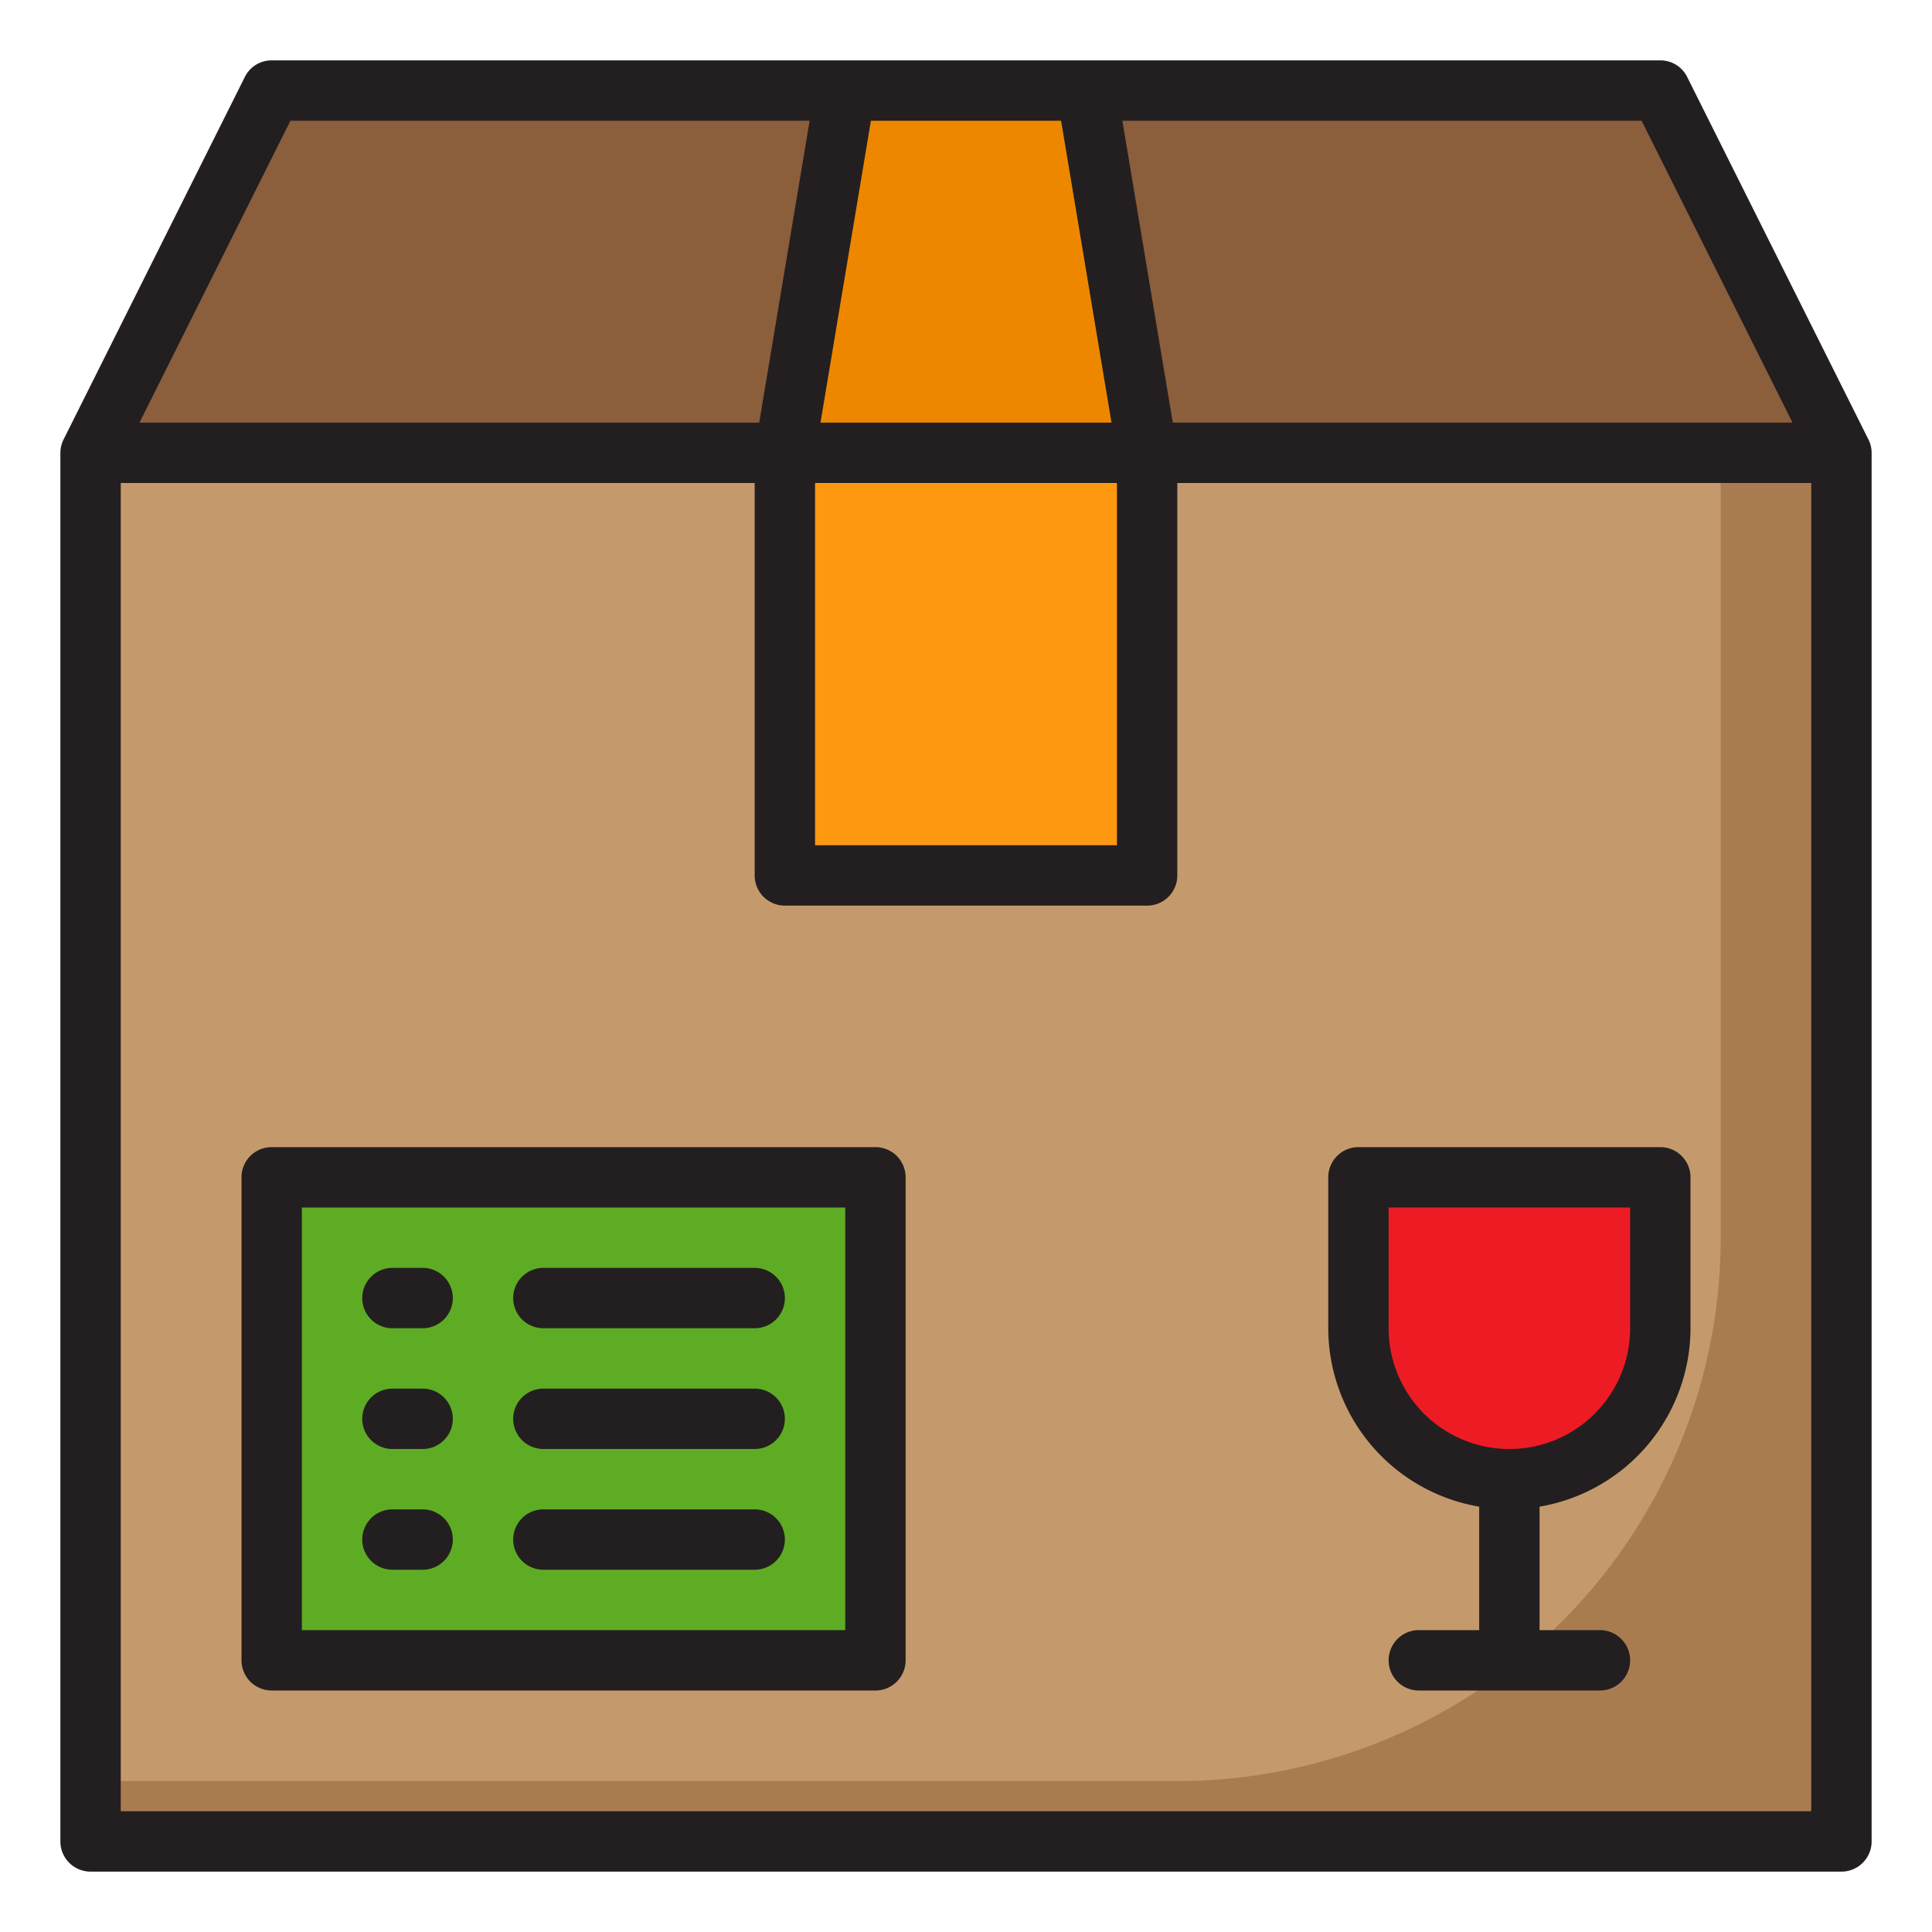<svg height="512" viewBox="0 0 64 64" width="512" xmlns="http://www.w3.org/2000/svg"><g id="glass_&#xB7;_shipping_&#xB7;_box_&#xB7;_package_&#xB7;_delivery" data-name="glass  &#xB7; shipping &#xB7;  box &#xB7; package &#xB7; delivery"><path d="m61 15h-58l6-12h46z" fill="#8b5e3c"/><path d="m3 15h58v46h-58z" fill="#c49a6c"/><path d="m57 15v26a18 18 0 0 1 -18 18h-36v2h58v-46z" fill="#a97c50"/><path d="m38 15-2-12h-8l-2 12z" fill="#ee8700"/><path d="m26 15h12v14h-12z" fill="#ff9811"/><path d="m9 39h20v16h-20z" fill="#5eac24"/><path d="m50 49a5 5 0 0 0 5-5v-5h-10v5a5 5 0 0 0 5 5z" fill="#ed1c24"/><g fill="#231f20"><path d="m61.89 14.55-6-12a.988.988 0 0 0 -.89-.55h-46a.988.988 0 0 0 -.89.55l-6 12a1 1 0 0 0 -.11.45v46a1 1 0 0 0 1 1h58a1 1 0 0 0 1-1v-46a1 1 0 0 0 -.11-.45zm-7.51-10.55 5 10h-20.53l-1.67-10zm-25.53 0h6.3l1.67 10h-9.64zm-1.85 12h10v12h-10zm-17.38-12h17.2l-1.67 10h-20.53zm50.38 56h-56v-44h21v13a1 1 0 0 0 1 1h12a1 1 0 0 0 1-1v-13h21z"/><path d="m29 38h-20a1 1 0 0 0 -1 1v16a1 1 0 0 0 1 1h20a1 1 0 0 0 1-1v-16a1 1 0 0 0 -1-1zm-1 16h-18v-14h18z"/><path d="m18 48h7a1 1 0 0 0 0-2h-7a1 1 0 0 0 0 2z"/><path d="m18 44h7a1 1 0 0 0 0-2h-7a1 1 0 0 0 0 2z"/><path d="m18 52h7a1 1 0 0 0 0-2h-7a1 1 0 0 0 0 2z"/><path d="m13 48h1a1 1 0 0 0 0-2h-1a1 1 0 0 0 0 2z"/><path d="m13 44h1a1 1 0 0 0 0-2h-1a1 1 0 0 0 0 2z"/><path d="m13 52h1a1 1 0 0 0 0-2h-1a1 1 0 0 0 0 2z"/><path d="m55 38h-10a1 1 0 0 0 -1 1v5a6.006 6.006 0 0 0 5 5.91v4.09h-2a1 1 0 0 0 0 2h6a1 1 0 0 0 0-2h-2v-4.09a6.006 6.006 0 0 0 5-5.91v-5a1 1 0 0 0 -1-1zm-1 6a4 4 0 0 1 -8 0v-4h8z"/></g></g></svg>